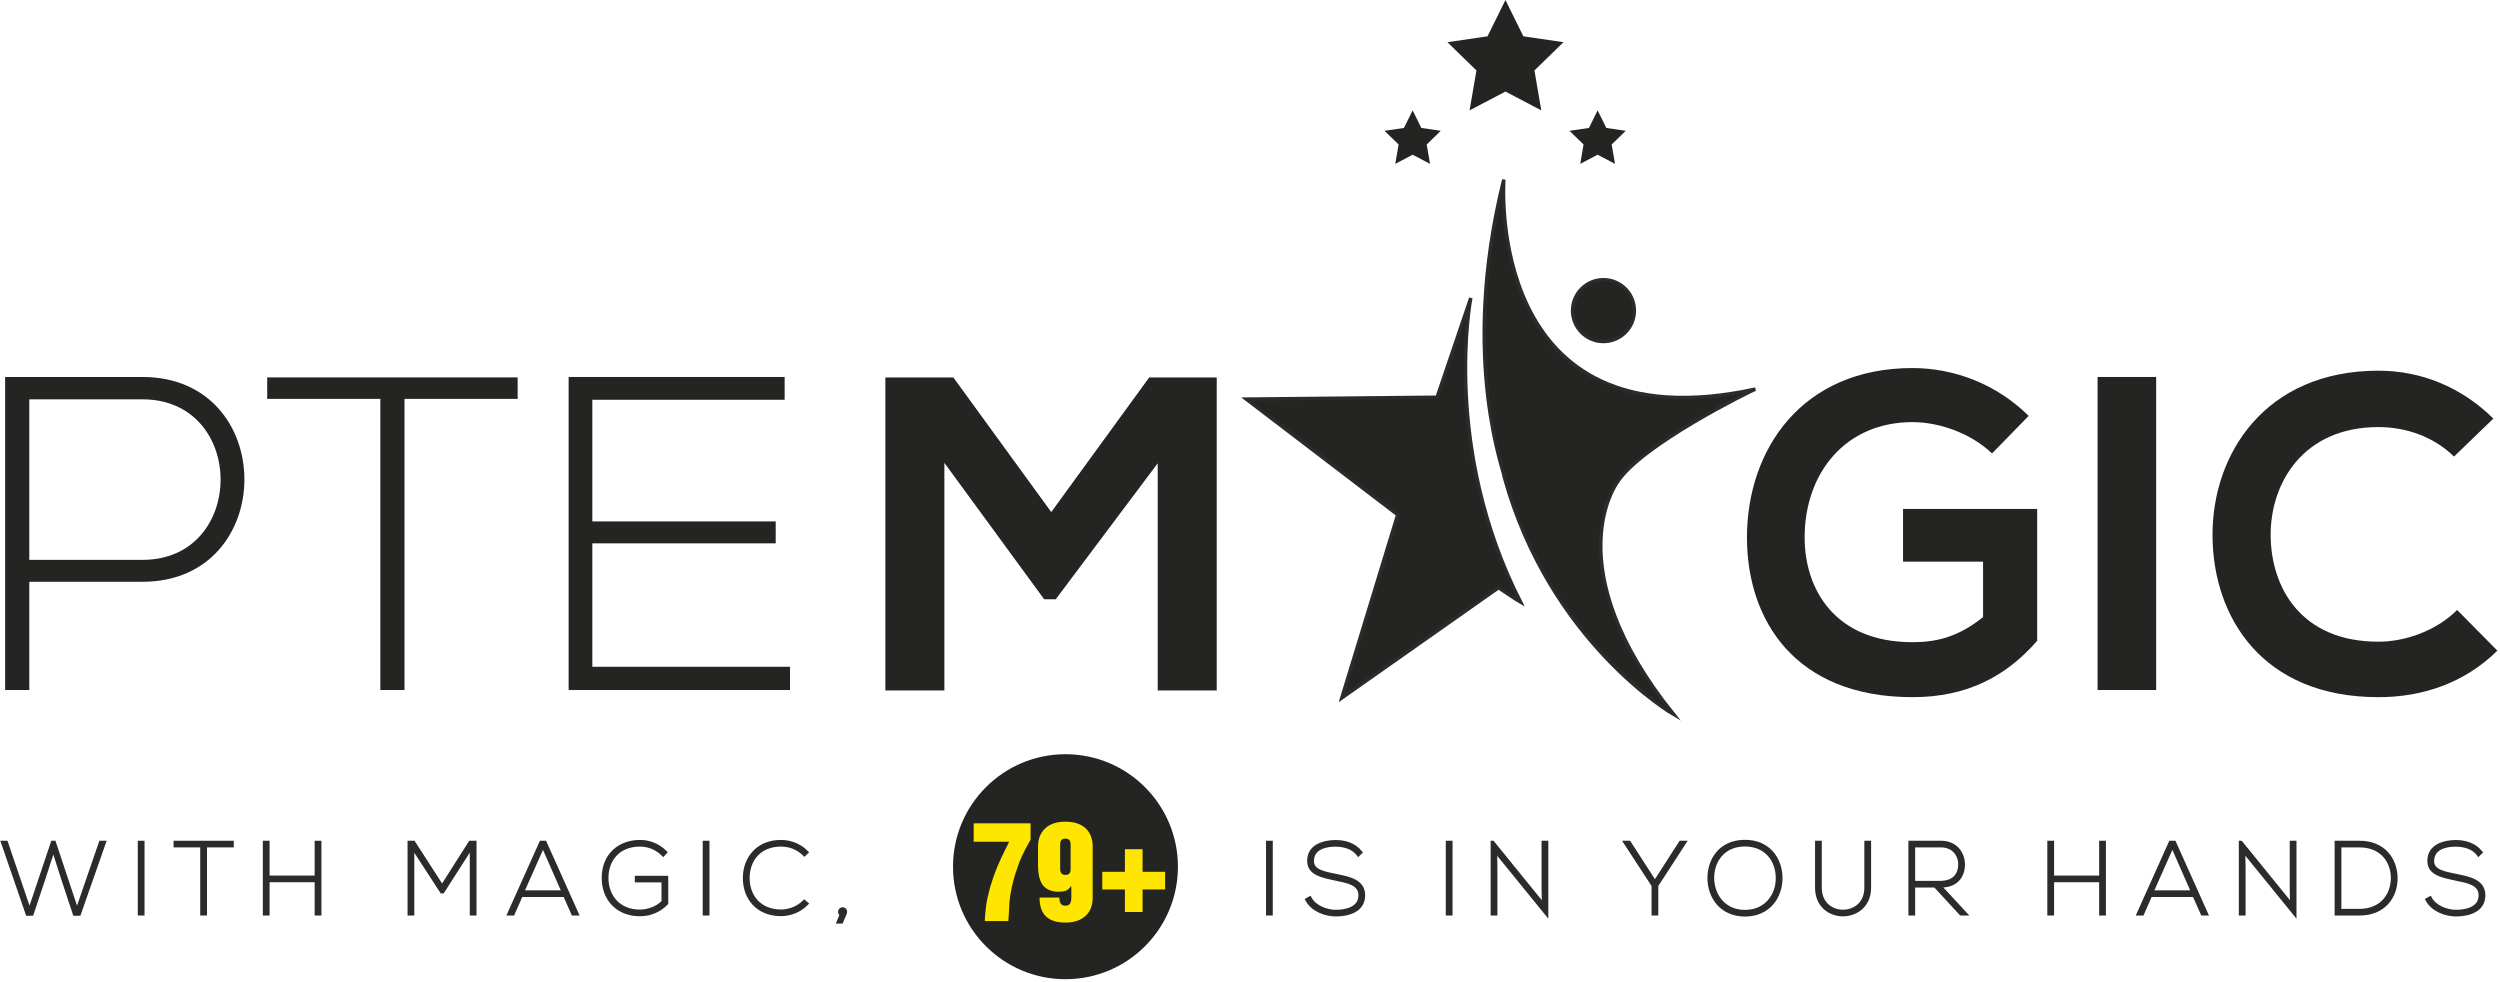 <svg width="909" height="357" viewBox="0 0 909 357" fill="none" xmlns="http://www.w3.org/2000/svg">
<path d="M10.647 145.195V203.572H51.787C89.675 203.572 89.675 145.195 51.787 145.195H10.647ZM10.647 211.537V250.891H1.865V137.068H51.787C101.219 137.068 101.219 211.537 51.787 211.537H10.647Z" fill="#242422"/>
<path d="M138.295 145.032H97.155V137.228H188.218V145.032H147.078V250.891H138.295V145.032Z" fill="#242422"/>
<path d="M215.374 189.587H282.044V197.559H215.374V242.436H287.248V250.892H206.757V137.068H285.297V145.356H215.374V189.587Z" fill="#242422"/>
<path d="M420.94 168.45L383.873 217.881H379.648L343.376 168.294V251.047H321.916V137.235H346.632L382.238 186.189L417.852 137.235H442.4V251.047H420.94V168.45Z" fill="#242422"/>
<path d="M724.303 164.871C716.655 157.558 705.267 153.488 695.349 153.488C670.963 153.488 656.164 172.028 656.164 195.439C656.164 214.147 667.061 233.5 695.349 233.5C704.296 233.5 712.1 231.538 721.041 224.379V204.224H691.944V185.05H740.719V232.998C729.497 245.852 715.363 253.488 695.349 253.488C652.585 253.488 635.195 225.362 635.195 195.439C635.195 163.411 655.2 133.823 695.349 133.823C710.635 133.823 725.919 139.664 737.629 151.215L724.303 164.871Z" fill="#242422"/>
<path d="M762.681 137.068H783.981V250.892H762.681V137.068Z" fill="#242422"/>
<path d="M908.042 236.576C896.337 248.126 881.221 253.49 864.793 253.49C822.518 253.49 804.625 224.38 804.47 194.794C804.302 165.039 823.65 134.782 864.793 134.782C880.238 134.782 894.877 140.658 906.588 152.196L892.28 166.008C884.793 158.695 874.716 155.284 864.793 155.284C837.318 155.284 825.446 175.775 825.613 194.794C825.762 213.656 836.666 233.322 864.793 233.322C874.716 233.322 885.936 229.264 893.416 221.783L908.042 236.576Z" fill="#242422"/>
<path d="M534.775 108.354C534.775 108.354 524.13 162.526 552.897 218.971C551.914 218.432 544.858 213.68 544.858 213.68L487.894 253.74L508.21 187.158L453.154 145.123L522.525 144.44L534.775 108.354Z" fill="#242422"/>
<path d="M534.775 108.354C534.775 108.354 524.13 162.526 552.897 218.971C551.914 218.432 544.858 213.68 544.858 213.68L487.894 253.74L508.21 187.158L453.154 145.123L522.525 144.44L534.775 108.354Z" stroke="#2B2B2A" stroke-width="1.272" stroke-miterlimit="10"/>
<path d="M546.787 65.302C546.787 65.302 539.527 162.896 638.265 141.484C636.961 141.962 596.499 161.736 587.941 175.512C587.941 175.512 565.331 205.984 608.522 259.76C608.522 259.76 563.71 233.836 546.978 173.561C547.815 173.561 530.258 131.669 546.787 65.302" fill="#242422"/>
<path d="M546.787 65.302C546.787 65.302 539.527 162.896 638.265 141.484C636.961 141.962 596.499 161.736 587.941 175.512C587.941 175.512 565.331 205.984 608.522 259.76C608.522 259.76 563.71 233.836 546.978 173.561C547.815 173.561 530.258 131.669 546.787 65.302V65.302Z" stroke="#2B2B2A" stroke-width="1.272" stroke-miterlimit="10"/>
<path fill-rule="evenodd" clip-rule="evenodd" d="M547.385 0L553.895 13.202L568.479 15.344L557.922 25.614L560.413 40.132L547.385 33.286L534.339 40.132L536.834 25.614L526.285 15.344L540.867 13.202L547.385 0Z" fill="#242422"/>
<path fill-rule="evenodd" clip-rule="evenodd" d="M580.898 40.132L584.058 46.522L591.124 47.564L586.002 52.532L587.216 59.581L580.898 56.254L574.578 59.581L575.78 52.532L570.67 47.564L577.738 46.522L580.898 40.132Z" fill="#242422"/>
<path fill-rule="evenodd" clip-rule="evenodd" d="M513.639 40.132L516.799 46.522L523.865 47.564L518.749 52.532L519.964 59.581L513.639 56.254L507.325 59.581L508.528 52.532L503.411 47.564L510.479 46.522L513.639 40.132Z" fill="#242422"/>
<path d="M1 306.331H2.26L10.74 331.286L19.109 306.331H19.701L27.996 331.286L36.587 306.331H37.883L28.775 332.321H27.108L22.775 319.215L19.405 308.623L15.997 319.102L11.592 332.321H9.961L1 306.331Z" fill="#2B2B2A"/>
<path d="M1 306.331H2.26L10.74 331.286L19.109 306.331H19.701L27.996 331.286L36.587 306.331H37.883L28.775 332.321H27.108L22.775 319.215L19.405 308.623L15.997 319.102L11.592 332.321H9.961L1 306.331Z" stroke="#2B2B2A" stroke-width="1.272" stroke-miterlimit="10"/>
<path d="M50.73 306.332H51.916V332.25H50.73V306.332Z" fill="#2B2B2A" stroke="#2B2B2A" stroke-width="1.272" stroke-miterlimit="10"/>
<path d="M63.741 306.331H84.364V307.479H74.626V332.249H73.442V307.479H63.741V306.331Z" fill="#2B2B2A"/>
<path d="M63.741 306.331H84.364V307.479H74.626V332.249H73.442V307.479H63.741V306.331Z" stroke="#2B2B2A" stroke-width="1.272" stroke-miterlimit="10"/>
<path d="M115.048 332.25V320.143H97.385V332.25H96.2V306.332H97.385V318.995H115.048V306.332H116.234V332.25H115.048Z" fill="#2B2B2A"/>
<path d="M115.048 332.25V320.143H97.385V332.25H96.2V306.332H97.385V318.995H115.048V306.332H116.234V332.25H115.048Z" stroke="#2B2B2A" stroke-width="1.272" stroke-miterlimit="10"/>
<path d="M171.446 307.846L160.967 324.213H160.595L150.006 307.923V332.25H148.822V306.331H150.378L160.746 322.399L170.963 306.331H172.631V332.25H171.446V307.846Z" fill="#2B2B2A"/>
<path d="M171.446 307.846L160.967 324.213H160.595L150.006 307.923V332.25H148.822V306.331H150.378L160.746 322.399L170.963 306.331H172.631V332.25H171.446V307.846Z" stroke="#2B2B2A" stroke-width="1.272" stroke-miterlimit="10"/>
<path d="M204.874 324.363L197.433 307.439L189.917 324.363H204.874ZM196.73 306.332H198.136L209.764 332.25H208.354L205.356 325.511H189.472L186.509 332.25H185.102L196.73 306.332Z" fill="#2B2B2A"/>
<path d="M204.874 324.363L197.433 307.439L189.917 324.363H204.874ZM196.73 306.332H198.136L209.764 332.25H208.354L205.356 325.511H189.472L186.509 332.25H185.102L196.73 306.332Z" stroke="#2B2B2A" stroke-width="1.272" stroke-miterlimit="10"/>
<path d="M241.153 310.735C238.782 308.366 235.785 307.182 232.712 307.182C224.602 307.182 220.566 312.883 220.601 319.253C220.601 325.805 224.86 331.365 232.712 331.365C235.674 331.365 239.153 330.066 241.153 327.917V320.215H231.452V319.066H242.337V328.438C239.746 331.101 236.377 332.507 232.712 332.507C224.121 332.507 219.417 326.438 219.417 319.287C219.381 310.993 225.12 306.033 232.712 306.033C236.081 306.033 239.3 307.295 241.93 309.886L241.153 310.735Z" fill="#2B2B2A"/>
<path d="M241.153 310.735C238.782 308.366 235.785 307.182 232.712 307.182C224.602 307.182 220.566 312.883 220.601 319.253C220.601 325.805 224.86 331.365 232.712 331.365C235.674 331.365 239.153 330.066 241.153 327.917V320.215H231.452V319.066H242.337V328.438C239.746 331.101 236.377 332.507 232.712 332.507C224.121 332.507 219.417 326.438 219.417 319.287C219.381 310.993 225.12 306.033 232.712 306.033C236.081 306.033 239.3 307.295 241.93 309.886L241.153 310.735Z" stroke="#2B2B2A" stroke-width="1.272" stroke-miterlimit="10"/>
<path d="M256.141 306.332H257.326V332.25H256.141V306.332Z" fill="#2B2B2A" stroke="#2B2B2A" stroke-width="1.272" stroke-miterlimit="10"/>
<path d="M293.292 328.581C290.736 331.179 287.292 332.471 283.962 332.471C275.443 332.471 270.778 326.475 270.743 319.437C270.631 312.477 275.186 306.032 283.962 306.032C287.331 306.032 290.736 307.295 293.292 309.887L292.478 310.664C290.108 308.293 287.035 307.181 283.962 307.181C276.075 307.181 271.888 312.735 271.927 319.401C271.999 325.919 276.222 331.323 283.962 331.323C287.035 331.323 290.108 330.137 292.442 327.844L293.292 328.581Z" fill="#2B2B2A"/>
<path d="M293.292 328.581C290.736 331.179 287.292 332.471 283.962 332.471C275.443 332.471 270.778 326.475 270.743 319.437C270.631 312.477 275.186 306.032 283.962 306.032C287.331 306.032 290.736 307.295 293.292 309.887L292.478 310.664C290.108 308.293 287.035 307.181 283.962 307.181C276.075 307.181 271.888 312.735 271.927 319.401C271.999 325.919 276.222 331.323 283.962 331.323C287.035 331.323 290.108 330.137 292.442 327.844L293.292 328.581Z" stroke="#2B2B2A" stroke-width="1.272" stroke-miterlimit="10"/>
<path d="M305.982 332.435C305.614 332.321 305.354 332.101 305.354 331.544C305.354 330.18 307.391 330.137 307.391 331.544C307.391 331.844 307.242 332.136 307.095 332.508L305.946 335.177H304.871L305.982 332.435Z" fill="#2B2B2A"/>
<path d="M305.982 332.435C305.614 332.321 305.354 332.101 305.354 331.544C305.354 330.18 307.391 330.137 307.391 331.544C307.391 331.844 307.242 332.136 307.095 332.508L305.946 335.177H304.871L305.982 332.435Z" stroke="#2B2B2A" stroke-width="1.272" stroke-miterlimit="10"/>
<path d="M460.958 306.332H462.143V332.25H460.958V306.332Z" fill="#2B2B2A" stroke="#2B2B2A" stroke-width="1.272" stroke-miterlimit="10"/>
<path d="M493.887 310.7C491.853 307.923 488.334 307.217 485.557 307.217C482.594 307.217 477.115 307.959 477.115 313.107C477.115 316.624 481.002 317.439 485.703 318.367C490.591 319.401 495.739 320.329 495.739 325.548C495.702 331.4 489.669 332.585 485.703 332.585C481.966 332.585 477.262 330.915 475.225 327.139L476.263 326.547C478.002 329.88 482.447 331.436 485.703 331.436C488.89 331.436 494.554 330.587 494.554 325.548C494.59 321.177 489.814 320.436 485.371 319.515C480.782 318.509 475.93 317.624 475.93 313.107C475.782 307.588 481.446 306.067 485.591 306.067C488.779 306.067 492.295 306.924 494.703 309.887L493.887 310.7Z" fill="#2B2B2A"/>
<path d="M493.887 310.7C491.853 307.923 488.334 307.217 485.557 307.217C482.594 307.217 477.115 307.959 477.115 313.107C477.115 316.624 481.002 317.439 485.703 318.367C490.591 319.401 495.739 320.329 495.739 325.548C495.702 331.4 489.669 332.585 485.703 332.585C481.966 332.585 477.262 330.915 475.225 327.139L476.263 326.547C478.002 329.88 482.447 331.436 485.703 331.436C488.89 331.436 494.554 330.587 494.554 325.548C494.59 321.177 489.814 320.436 485.371 319.515C480.782 318.509 475.93 317.624 475.93 313.107C475.782 307.588 481.446 306.067 485.591 306.067C488.779 306.067 492.295 306.924 494.703 309.887L493.887 310.7Z" stroke="#2B2B2A" stroke-width="1.272" stroke-miterlimit="10"/>
<path d="M526.326 306.332H527.512V332.25H526.326V306.332Z" fill="#2B2B2A" stroke="#2B2B2A" stroke-width="1.272" stroke-miterlimit="10"/>
<path d="M542.633 306.331H542.744L561.26 329.137L561.149 323.141V306.331H562.333V332.249L543.708 309.329L543.819 315.439V332.249H542.633V306.331Z" fill="#2B2B2A"/>
<path d="M542.633 306.331H542.744L561.26 329.137L561.149 323.141V306.331H562.333V332.249L543.708 309.329L543.819 315.439V332.249H542.633V306.331Z" stroke="#2B2B2A" stroke-width="1.272" stroke-miterlimit="10"/>
<path d="M601.14 321.957L590.957 306.331H592.364L601.732 320.843L611.061 306.331H612.472L602.325 321.957V332.25H601.14V321.957Z" fill="#2B2B2A"/>
<path d="M601.14 321.957L590.957 306.331H592.364L601.732 320.843L611.061 306.331H612.472L602.325 321.957V332.25H601.14V321.957Z" stroke="#2B2B2A" stroke-width="1.272" stroke-miterlimit="10"/>
<path d="M634.416 307.145C626.491 307.145 622.604 313.177 622.639 319.252C622.677 325.361 626.675 331.472 634.452 331.472C642.189 331.472 646.337 325.511 646.301 319.287C646.301 312.848 642.229 307.145 634.416 307.145ZM647.487 319.287C647.449 326.14 643.079 332.62 634.452 332.62C625.861 332.62 621.453 326.068 621.453 319.216C621.453 312.884 625.38 305.996 634.416 305.996C643.155 305.96 647.487 312.477 647.487 319.287" fill="#2B2B2A"/>
<path d="M634.416 307.145C626.491 307.145 622.604 313.177 622.639 319.252C622.677 325.361 626.675 331.472 634.452 331.472C642.189 331.472 646.337 325.511 646.301 319.287C646.301 312.848 642.229 307.145 634.416 307.145ZM647.487 319.287C647.449 326.14 643.079 332.62 634.452 332.62C625.861 332.62 621.453 326.068 621.453 319.216C621.453 312.884 625.38 305.996 634.416 305.996C643.155 305.96 647.487 312.477 647.487 319.287V319.287Z" stroke="#2B2B2A" stroke-width="1.272" stroke-miterlimit="10"/>
<path d="M679.695 306.331V322.734C679.695 329.509 674.695 332.507 670.101 332.549C665.437 332.549 660.587 329.401 660.587 322.734V306.331H661.772V322.734C661.772 328.766 666.14 331.401 670.101 331.401C674.063 331.401 678.509 328.809 678.509 322.734V306.331H679.695Z" fill="#2B2B2A"/>
<path d="M679.695 306.331V322.734C679.695 329.509 674.695 332.507 670.101 332.549C665.437 332.549 660.587 329.401 660.587 322.734V306.331H661.772V322.734C661.772 328.766 666.14 331.401 670.101 331.401C674.063 331.401 678.509 328.809 678.509 322.734V306.331H679.695Z" stroke="#2B2B2A" stroke-width="1.272" stroke-miterlimit="10"/>
<path d="M705.416 320.921C710.267 320.921 712.636 318.252 712.636 314.254C712.636 310.849 710.305 307.48 705.712 307.48H695.716V320.921H705.416ZM703.603 322.064H695.716V332.249H694.529V306.332H705.712C711.193 306.332 713.784 310.329 713.821 314.254C713.86 318.622 711.229 322.328 705.159 322.064L714.599 332.249H713.007L703.603 322.064Z" fill="#2B2B2A"/>
<path d="M705.416 320.921C710.267 320.921 712.636 318.252 712.636 314.254C712.636 310.849 710.305 307.48 705.712 307.48H695.716V320.921H705.416ZM703.603 322.064H695.716V332.249H694.529V306.332H705.712C711.193 306.332 713.784 310.329 713.821 314.254C713.86 318.622 711.229 322.328 705.159 322.064L714.599 332.249H713.007L703.603 322.064Z" stroke="#2B2B2A" stroke-width="1.272" stroke-miterlimit="10"/>
<path d="M763.89 332.25V320.143H746.227V332.25H745.041V306.332H746.227V318.995H763.89V306.332H765.075V332.25H763.89Z" fill="#2B2B2A"/>
<path d="M763.89 332.25V320.143H746.227V332.25H745.041V306.332H746.227V318.995H763.89V306.332H765.075V332.25H763.89Z" stroke="#2B2B2A" stroke-width="1.272" stroke-miterlimit="10"/>
<path d="M797.316 324.363L789.874 307.439L782.357 324.363H797.316ZM789.172 306.332H790.577L802.205 332.25H800.796L797.797 325.511H781.912L778.95 332.25H777.542L789.172 306.332Z" fill="#2B2B2A"/>
<path d="M797.316 324.363L789.874 307.439L782.357 324.363H797.316ZM789.172 306.332H790.577L802.205 332.25H800.796L797.797 325.511H781.912L778.95 332.25H777.542L789.172 306.332Z" stroke="#2B2B2A" stroke-width="1.272" stroke-miterlimit="10"/>
<path d="M814.67 306.331H814.782L833.298 329.137L833.183 323.141V306.331H834.367V332.249L815.745 309.329L815.857 315.439V332.249H814.67V306.331Z" fill="#2B2B2A"/>
<path d="M814.67 306.331H814.782L833.298 329.137L833.183 323.141V306.331H834.367V332.249L815.745 309.329L815.857 315.439V332.249H814.67V306.331Z" stroke="#2B2B2A" stroke-width="1.272" stroke-miterlimit="10"/>
<path d="M857.911 331.101C866.059 331.101 870.056 325.212 869.945 318.994C869.835 313.033 865.873 307.48 857.911 307.48H850.691V331.101H857.911ZM849.505 306.332H857.911C866.687 306.332 870.944 312.406 871.131 318.994C871.28 325.804 866.984 332.249 857.911 332.249H849.505V306.332Z" fill="#2B2B2A"/>
<path d="M857.911 331.101C866.059 331.101 870.056 325.212 869.945 318.994C869.835 313.033 865.873 307.48 857.911 307.48H850.691V331.101H857.911ZM849.505 306.332H857.911C866.687 306.332 870.944 312.406 871.131 318.994C871.28 325.804 866.984 332.249 857.911 332.249H849.505V306.332Z" stroke="#2B2B2A" stroke-width="1.272" stroke-miterlimit="10"/>
<path d="M901.188 310.7C899.153 307.923 895.633 307.217 892.857 307.217C889.895 307.217 884.416 307.959 884.416 313.107C884.416 316.624 888.303 317.439 893.003 318.367C897.892 319.401 903.04 320.329 903.04 325.548C903.003 331.4 896.968 332.585 893.003 332.585C889.267 332.585 884.563 330.915 882.525 327.139L883.563 326.547C885.301 329.88 889.748 331.436 893.003 331.436C896.191 331.436 901.855 330.587 901.855 325.548C901.889 321.177 897.115 320.436 892.671 319.515C888.081 318.509 883.231 317.624 883.231 313.107C883.081 307.588 888.745 306.067 892.892 306.067C896.08 306.067 899.596 306.924 902.004 309.887L901.188 310.7Z" fill="#2B2B2A"/>
<path d="M901.188 310.7C899.153 307.923 895.633 307.217 892.857 307.217C889.895 307.217 884.416 307.959 884.416 313.107C884.416 316.624 888.303 317.439 893.003 318.367C897.892 319.401 903.04 320.329 903.04 325.548C903.003 331.4 896.968 332.585 893.003 332.585C889.267 332.585 884.563 330.915 882.525 327.139L883.563 326.547C885.301 329.88 889.748 331.436 893.003 331.436C896.191 331.436 901.855 330.587 901.855 325.548C901.889 321.177 897.115 320.436 892.671 319.515C888.081 318.509 883.231 317.624 883.231 313.107C883.081 307.588 888.745 306.067 892.892 306.067C896.08 306.067 899.596 306.924 902.004 309.887L901.188 310.7Z" stroke="#2B2B2A" stroke-width="1.272" stroke-miterlimit="10"/>
<path d="M594.243 112.938C594.243 119.138 589.221 124.165 583.016 124.165C576.817 124.165 571.795 119.138 571.795 112.938C571.795 106.75 576.817 101.712 583.016 101.712C589.221 101.712 594.243 106.75 594.243 112.938Z" fill="#242422"/>
<path d="M594.243 112.938C594.243 119.138 589.221 124.165 583.016 124.165C576.817 124.165 571.795 119.138 571.795 112.938C571.795 106.75 576.817 101.712 583.016 101.712C589.221 101.712 594.243 106.75 594.243 112.938Z" stroke="#2B2B2A" stroke-width="1.272" stroke-miterlimit="10"/>
<path d="M428.292 315.128C428.292 337.719 409.994 356.039 387.403 356.039C364.819 356.039 346.512 337.719 346.512 315.128C346.512 292.564 364.819 274.231 387.403 274.231C409.994 274.231 428.292 292.564 428.292 315.128Z" fill="#242422"/>
<path d="M409.019 316.979V308.757H415.439V316.979H423.639V323.404H415.439V331.612H409.019V323.404H400.792V316.979H409.019ZM389.28 315.795V307.213C389.28 306.364 389.114 305.752 388.772 305.404C388.446 305.084 387.979 304.932 387.375 304.932C386.776 304.932 386.303 305.084 385.97 305.404C385.635 305.683 385.476 306.295 385.476 307.213V315.795C385.476 316.673 385.643 317.271 385.976 317.617C386.303 317.939 386.776 318.119 387.375 318.119C388.015 318.119 388.487 317.939 388.814 317.617C389.12 317.297 389.28 316.7 389.28 315.795ZM397.299 307.811V326.423C397.299 329.22 396.431 331.432 394.699 333.016C392.952 334.644 390.511 335.451 387.375 335.451C384.391 335.451 382.096 334.771 380.49 333.379C378.827 331.891 377.978 329.539 377.978 326.34H385.19C385.19 327.34 385.358 328.064 385.698 328.565C386.039 329.065 386.596 329.317 387.375 329.317C388.154 329.317 388.718 329.065 389.058 328.565C389.378 328.037 389.538 327.3 389.538 326.34V322.305L389.455 322.208C388.878 322.973 388.238 323.544 387.555 323.877L386.478 324.141L384.926 324.239C382.22 324.239 380.239 323.363 378.972 321.568C377.943 319.927 377.428 317.688 377.428 314.793V307.811C377.428 305.043 378.291 302.844 380.01 301.219C381.734 299.576 384.188 298.769 387.375 298.769C390.532 298.769 392.994 299.561 394.747 301.175C396.459 302.803 397.299 305.015 397.299 307.811ZM354.031 306.045V299.353H374.715V305.363L373.722 307.088L372.775 308.853C371.94 310.427 371.168 312.111 370.48 313.904C370.14 314.849 369.75 315.976 369.311 317.34C369.09 317.98 368.86 318.717 368.623 319.552C367.483 323.793 366.906 327.577 366.906 330.901L366.634 334.896H358.059L358.19 332.641L358.371 331.083C358.546 329.025 358.851 327.173 359.275 325.575C359.671 323.669 360.2 321.791 360.868 319.927C361.883 316.771 363.344 313.249 365.278 309.396L366.947 306.045H354.031Z" fill="#FFE600"/>
</svg>
